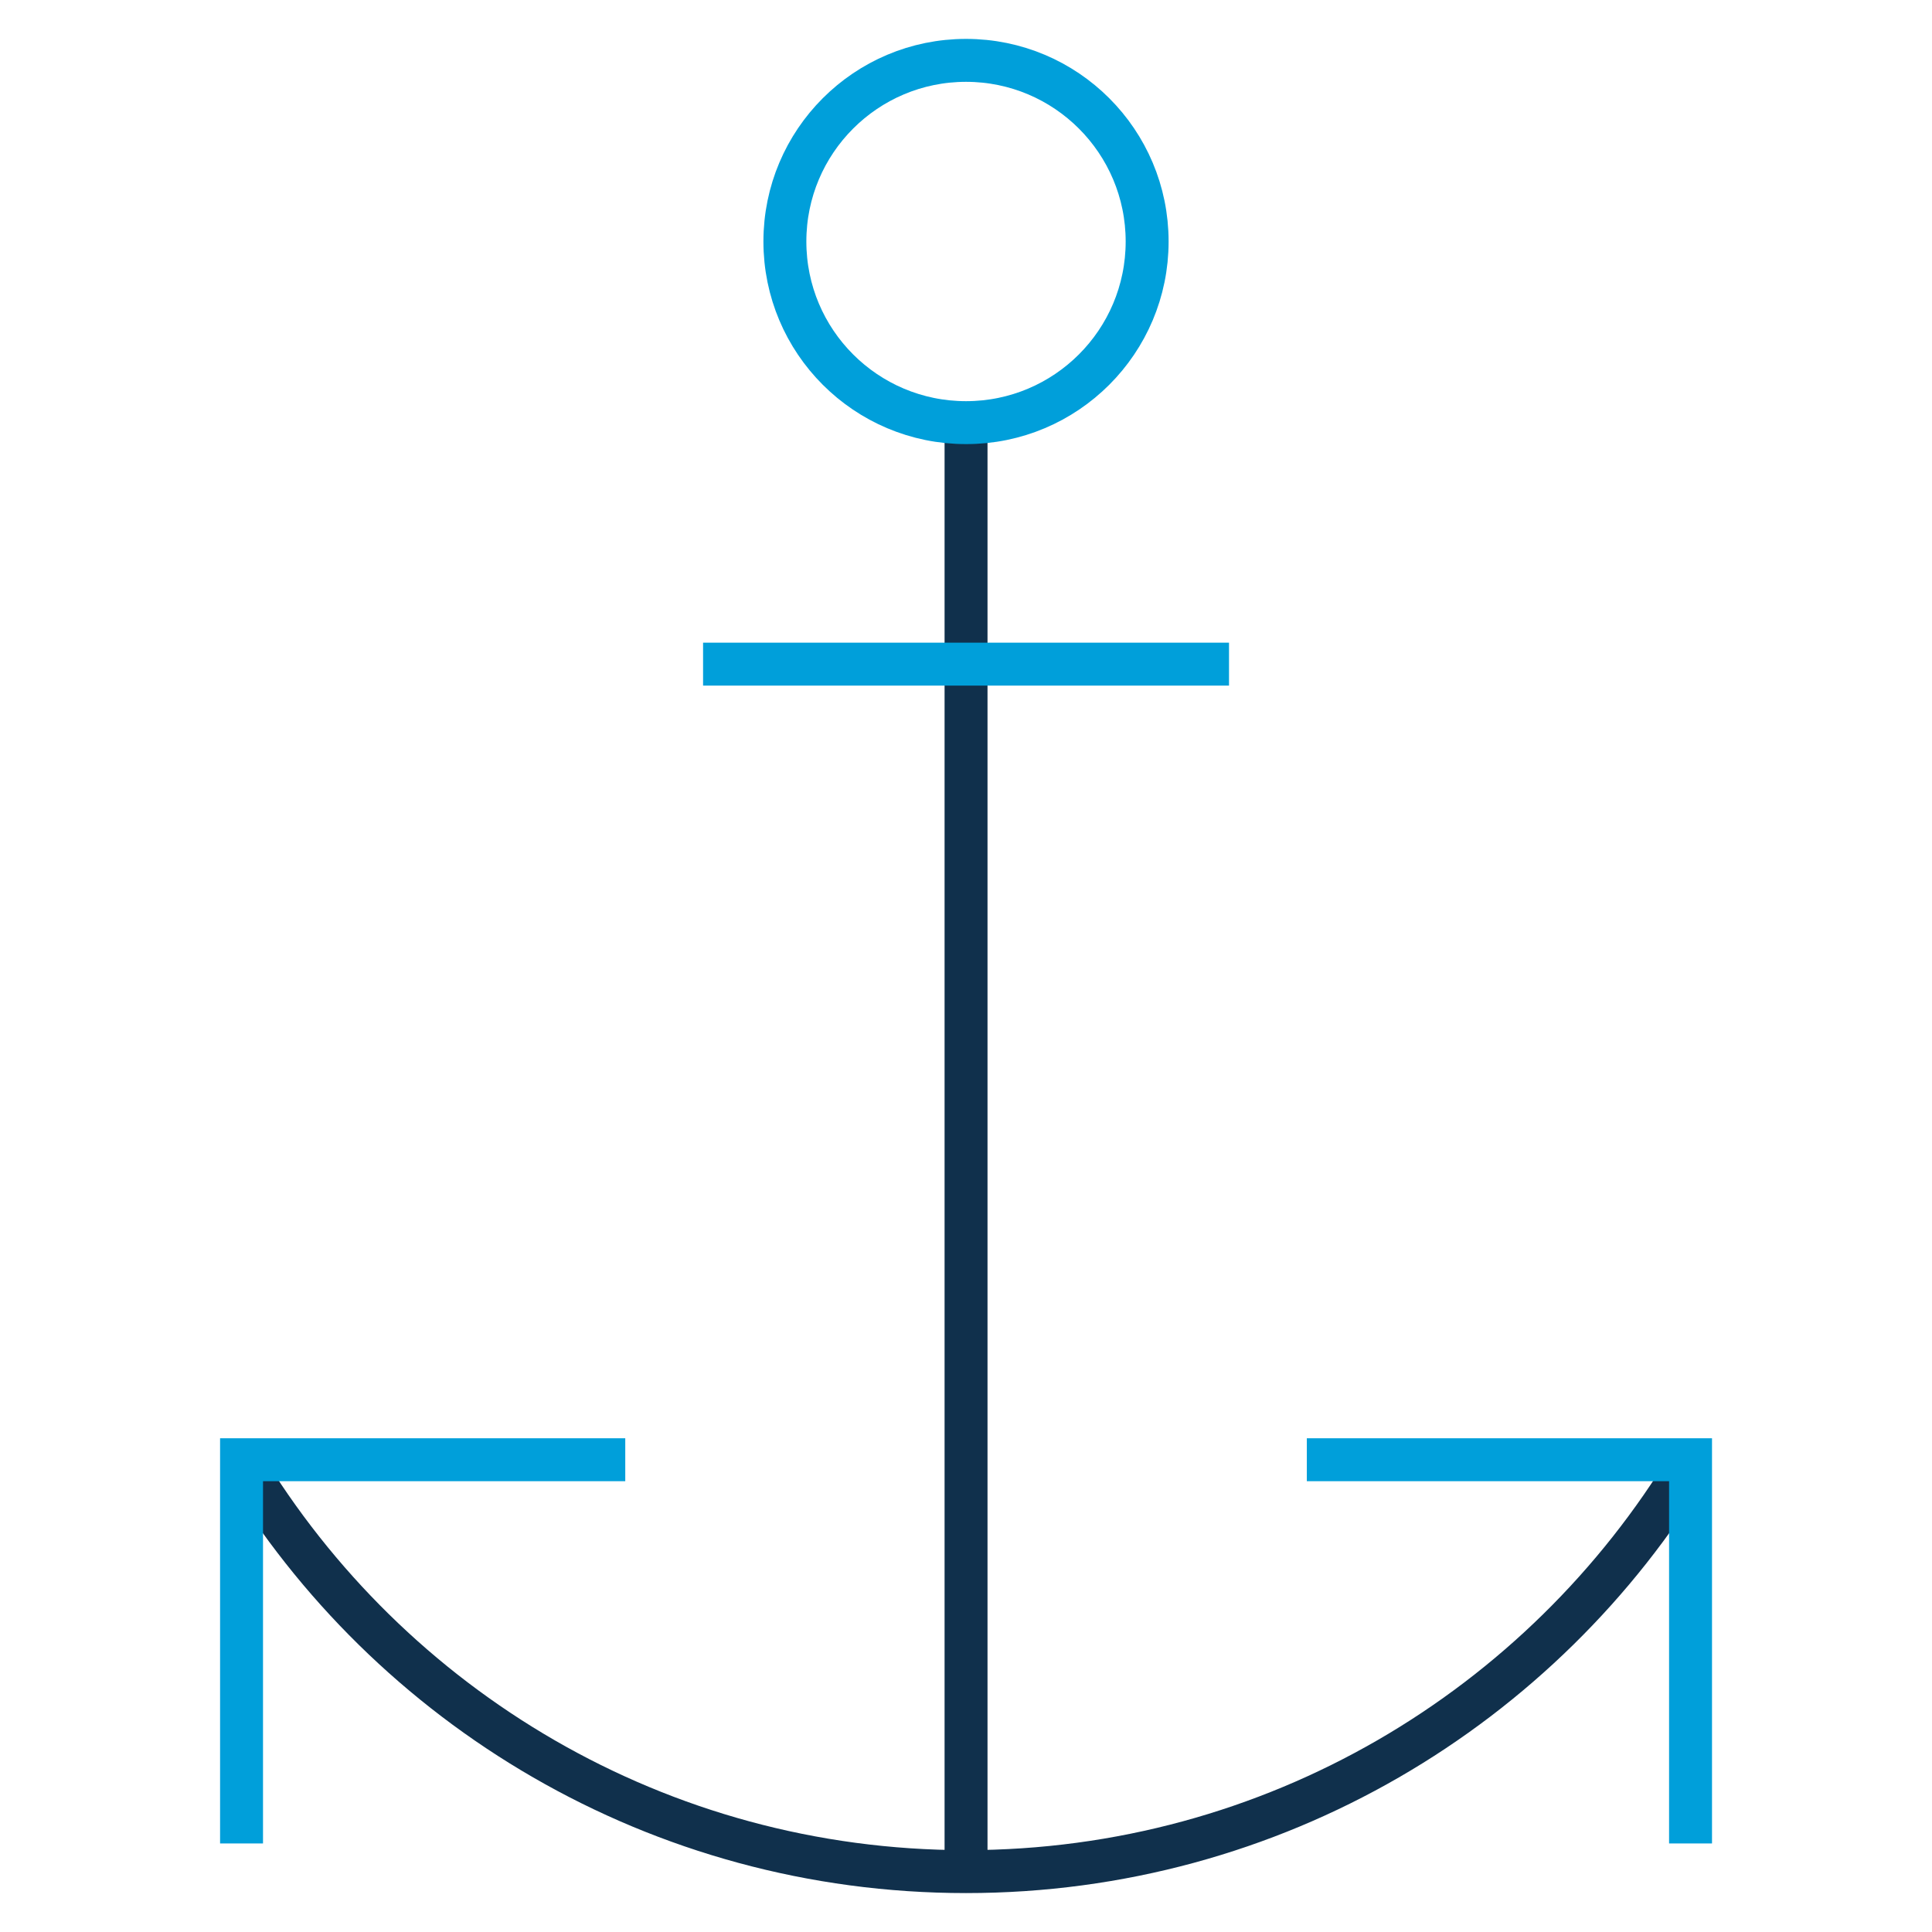 <svg width="90" height="90" viewBox="0 0 90 90" fill="none" xmlns="http://www.w3.org/2000/svg">
<path d="M45.002 19.688V87.188" stroke="#10304C" stroke-width="2" stroke-miterlimit="10"/>
<path d="M45.001 19.688C49.661 19.688 53.438 15.91 53.438 11.25C53.438 6.59 49.661 2.812 45.001 2.812C40.341 2.812 36.563 6.59 36.563 11.25C36.563 15.91 40.341 19.688 45.001 19.688Z" stroke="#009FDA" stroke-width="2" stroke-miterlimit="10" stroke-linecap="square"/>
<path d="M33.752 30.938H56.252" stroke="#009FDA" stroke-width="2" stroke-miterlimit="10" stroke-linecap="square"/>
<path d="M78.751 68.104C71.862 79.54 59.324 87.187 45.001 87.187C30.677 87.187 18.139 79.539 11.25 68.102" stroke="#10304C" stroke-width="2" stroke-miterlimit="10"/>
<path d="M61.877 68H78.752V84.875" stroke="#009FDA" stroke-width="2" stroke-miterlimit="10" stroke-linecap="square"/>
<path d="M28.127 68H11.252V84.875" stroke="#009FDA" stroke-width="2" stroke-miterlimit="10" stroke-linecap="square"/>
</svg>
